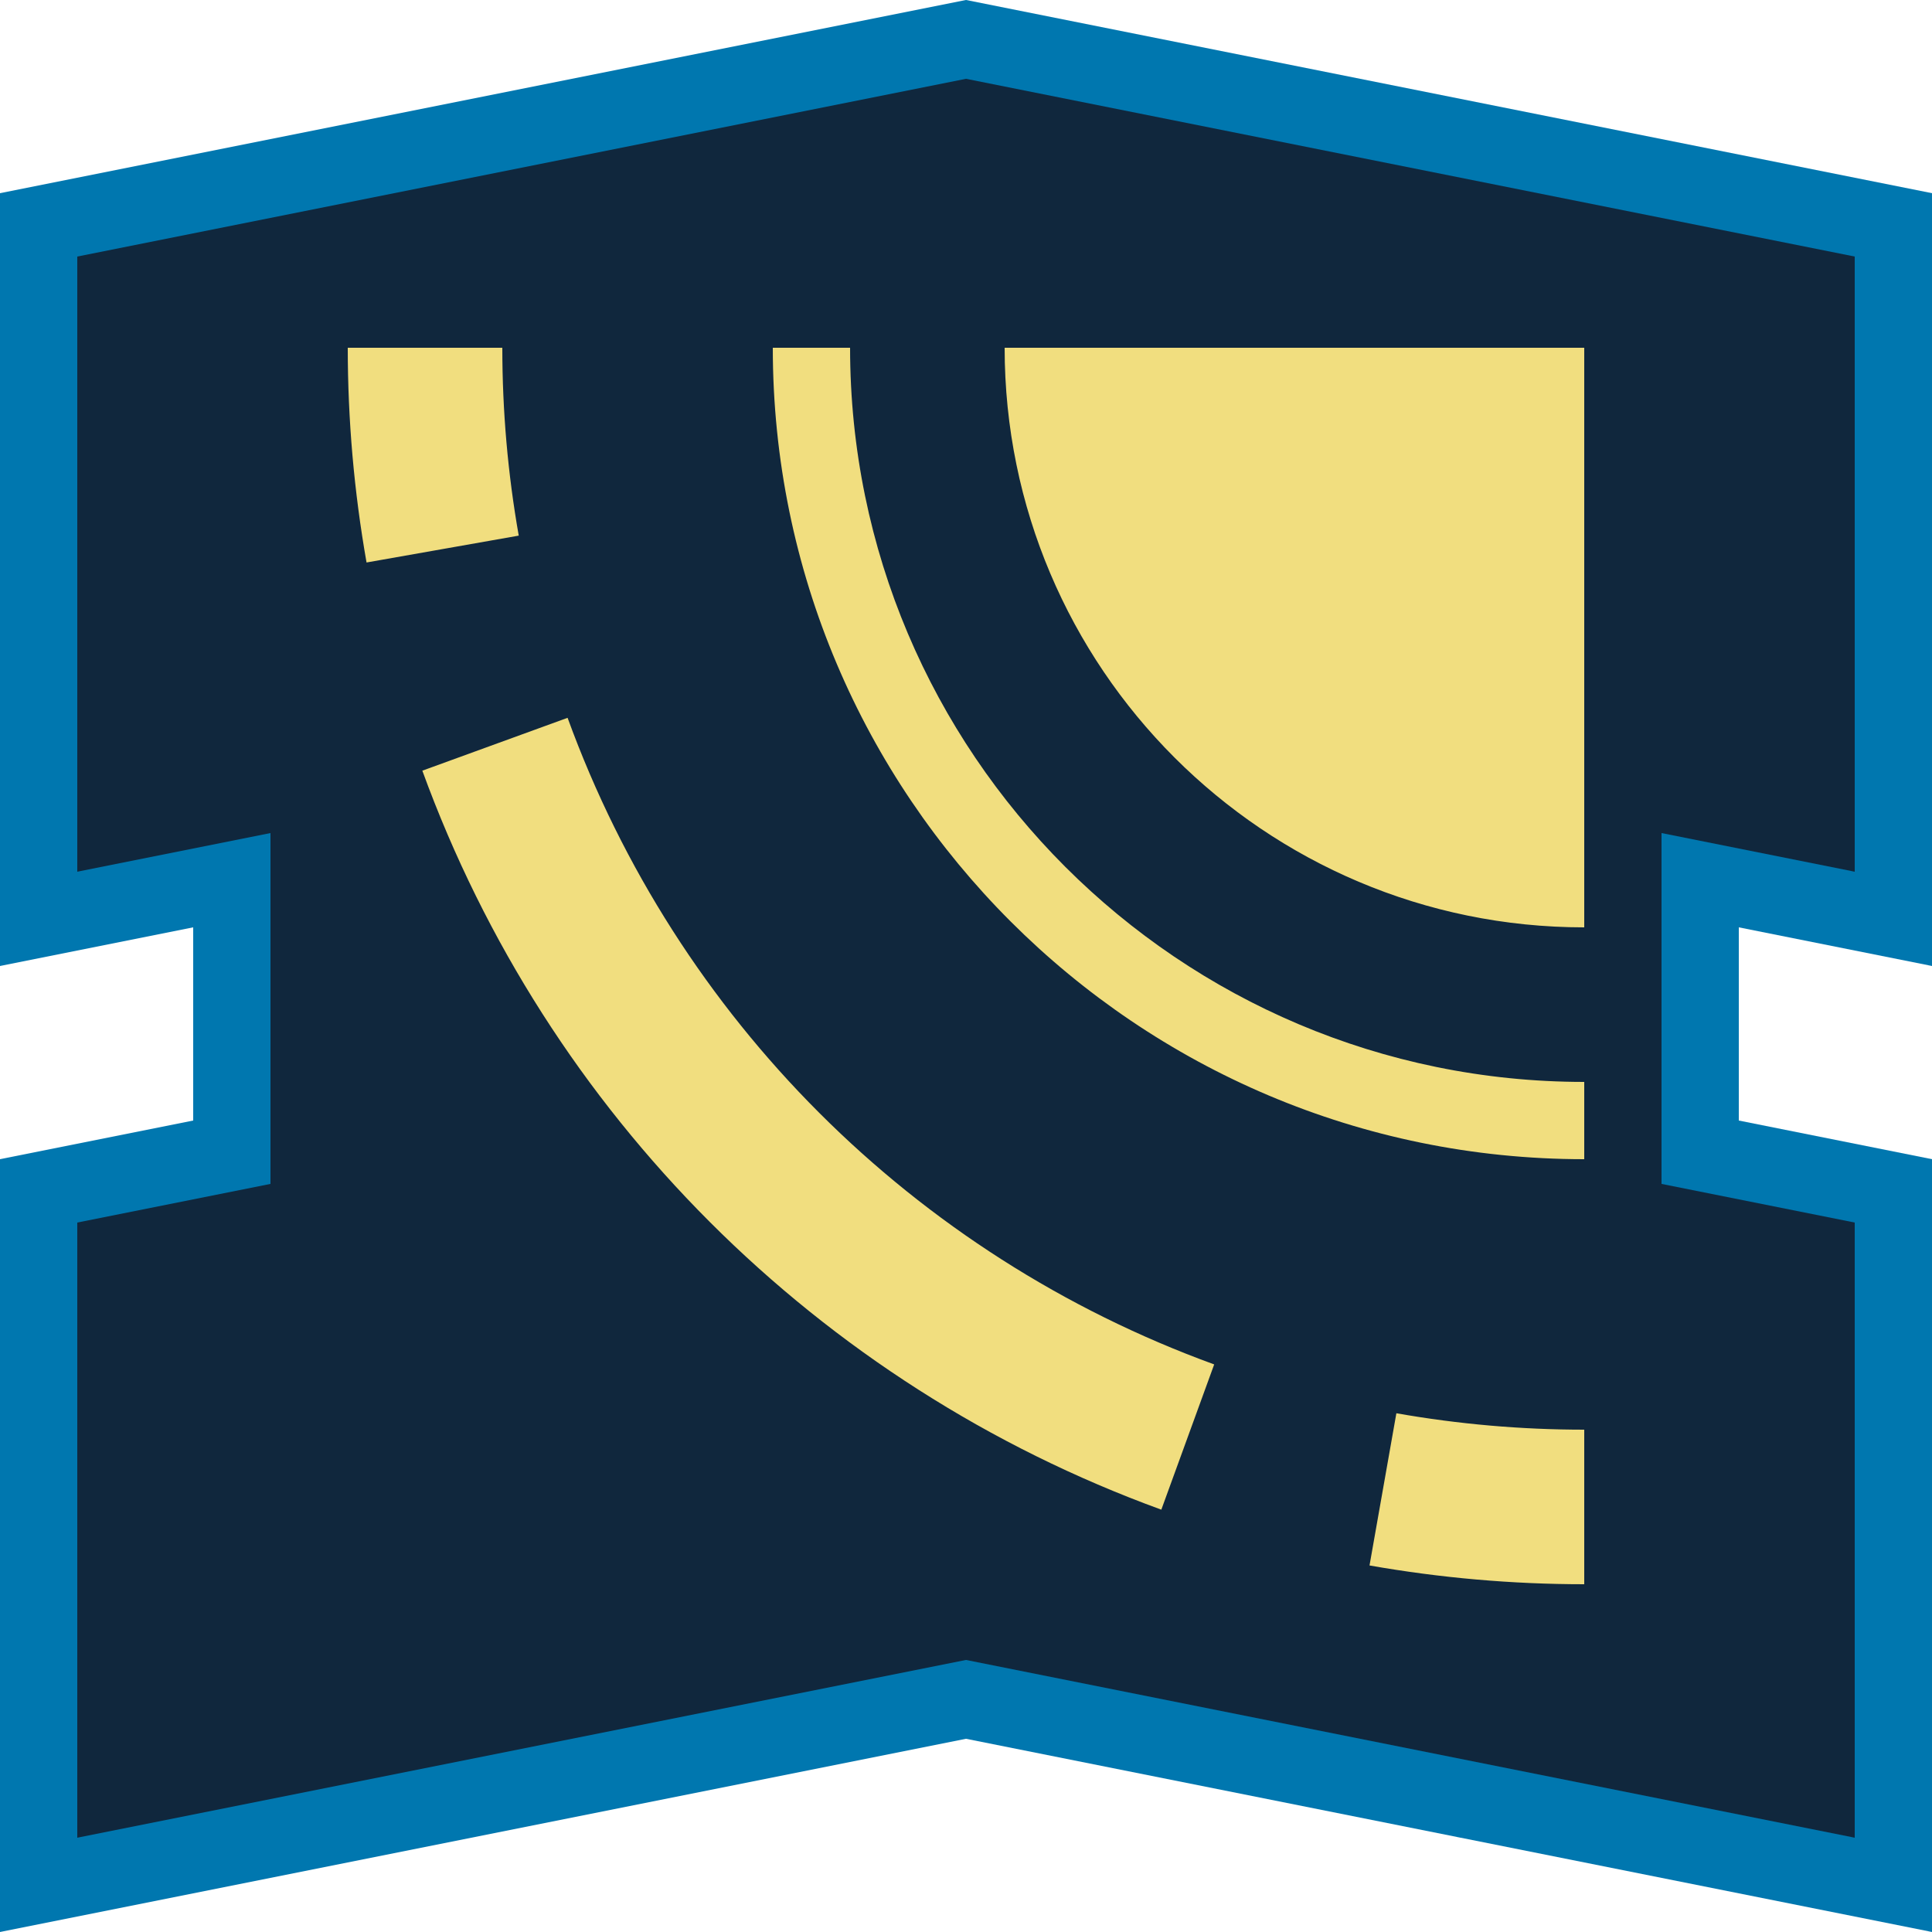 <?xml version="1.0" encoding="UTF-8" standalone="no"?><!DOCTYPE svg PUBLIC "-//W3C//DTD SVG 1.1//EN" "http://www.w3.org/Graphics/SVG/1.1/DTD/svg11.dtd"><svg width="100%" height="100%" viewBox="0 0 50 50" version="1.1" xmlns="http://www.w3.org/2000/svg" xmlns:xlink="http://www.w3.org/1999/xlink" xml:space="preserve" xmlns:serif="http://www.serif.com/" style="fill-rule:evenodd;clip-rule:evenodd;stroke-linejoin:round;stroke-miterlimit:2;"><rect id="talent-shields" x="0" y="0" width="50" height="50" style="fill:none;"/><g id="Talent-Frame" serif:id="Talent Frame"><path d="M1,6L25,1L49,6L49,24L44,23L44,30L49,31L49,49L25,44L1,49L1,31L6,30L6,23L1,24L1,6Z" style="fill:#10273d;"/><path d="M0,5L25,0L50,5L50,25L45,24L45,29L50,30L50,50L25,45L0,50L0,30L5,29L5,24L0,25L0,5ZM2,6.64L25,2.04C25,2.04 48,6.64 48,6.64C48,6.64 48,22.56 48,22.56C48,22.56 43,21.56 43,21.56L43,30.64L48,31.64C48,31.64 48,47.56 48,47.56C48,47.56 25,42.96 25,42.96L2,47.56C2,47.56 2,31.64 2,31.64C2,31.64 7,30.64 7,30.64L7,21.56L2,22.56L2,6.64Z" style="fill:#0077af;"/></g><g id="Shields"><path id="Shields1" serif:id="Shields" d="M35.443,40.514C37.278,40.837 39.137,41 41,41L41,37C39.37,37 37.743,36.858 36.138,36.575L35.443,40.514ZM10.93,19.945C14.165,28.833 21.167,35.835 30.055,39.07L31.423,35.311C23.646,32.481 17.519,26.354 14.689,18.577L10.93,19.945ZM41,28C30.514,28 22,19.486 22,9L20,9C20,20.59 29.41,30 41,30L41,28ZM26,9L41,9L41,24C32.721,24 26,17.279 26,9ZM9,9C9,10.863 9.163,12.722 9.486,14.557L13.425,13.862C13.142,12.257 13,10.63 13,9L9,9Z" style="fill:#f1de7f;"/></g></svg>